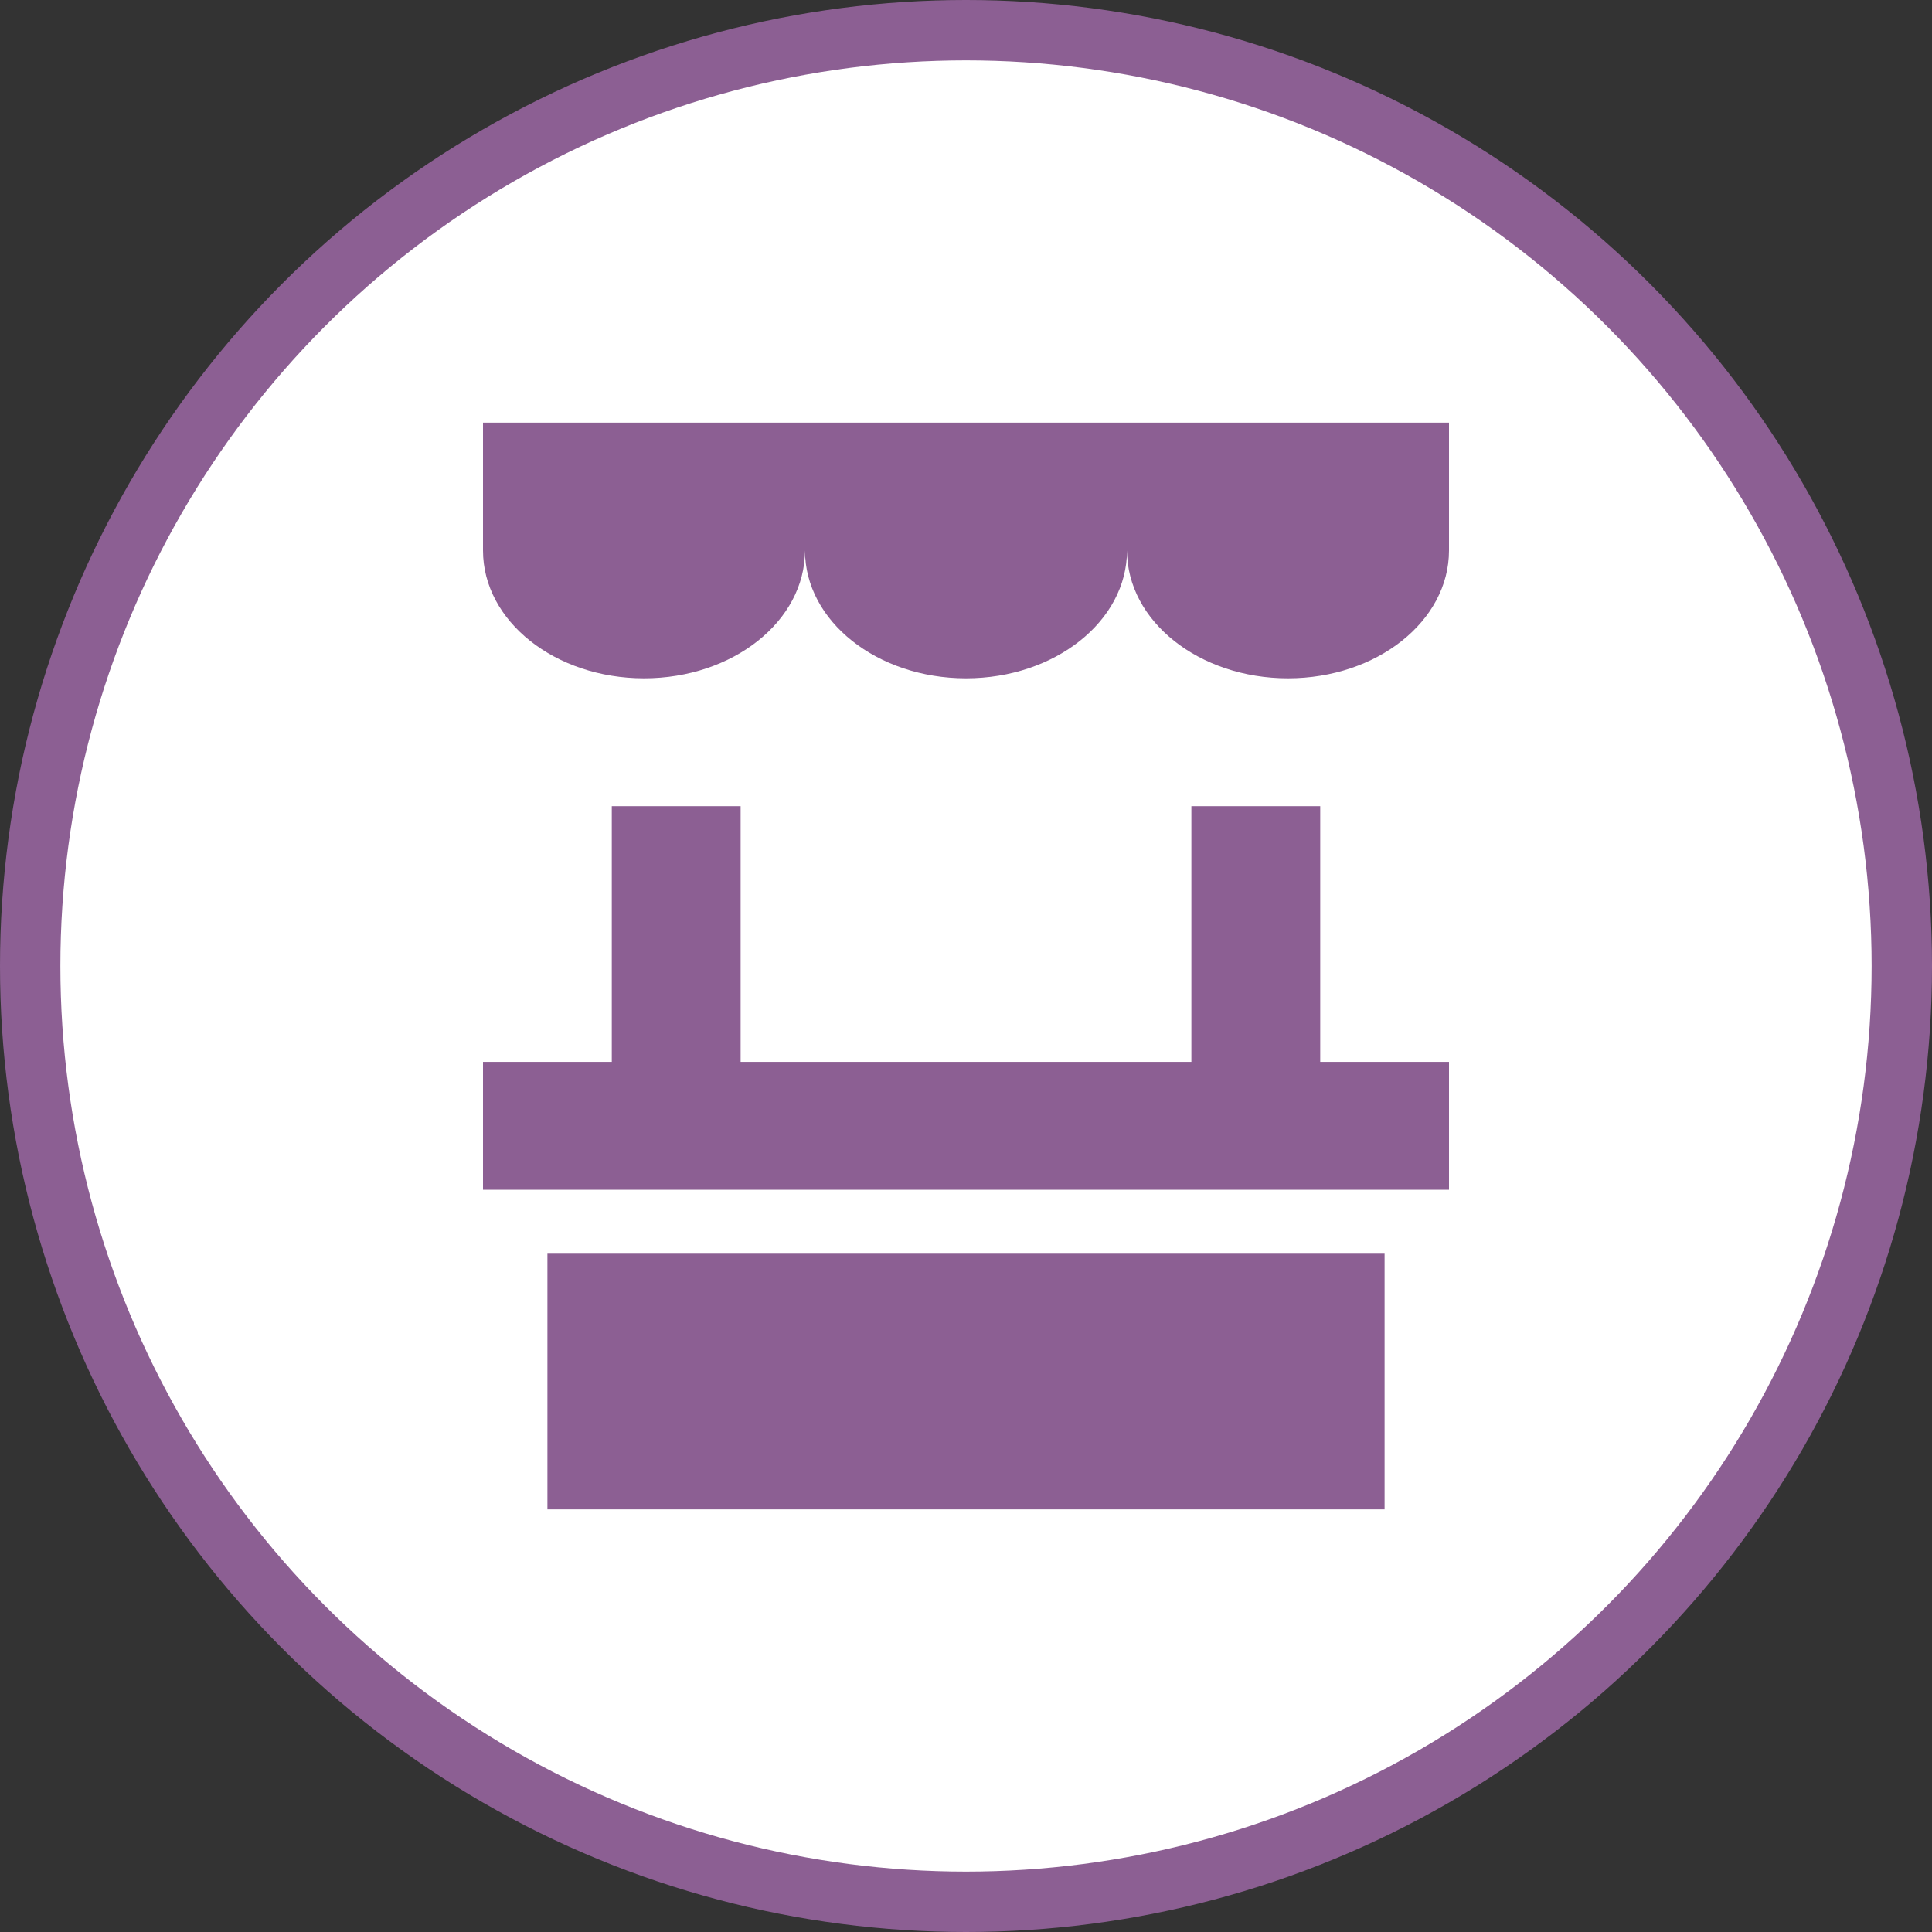 <svg width="32" height="32" viewBox="0 0 32 32">
  <rect x="0" y="0" width="32" height="32" fill="#333333" stroke="none"/>
  <g fill="none" fill-rule="evenodd">
    <circle cx="16" cy="16" r="16" fill="#8C5F93"/>
    <circle cx="16" cy="16" r="15" fill="#FFF"/>
    <path fill="#8C5F93" d="M9.067,25 L22.933,25 L22.933,20.765 L9.067,20.765 L9.067,25 L9.067,25 Z M21.867,13.353 L19.733,13.353 L19.733,17.588 L12.267,17.588 L12.267,13.353 L10.133,13.353 L10.133,17.588 L8,17.588 L8,19.706 L24,19.706 L24,17.588 L21.867,17.588 L21.867,13.353 L21.867,13.353 Z M8,7 L8,9.118 C8,10.287 9.194,11.235 10.667,11.235 C12.14,11.235 13.333,10.287 13.333,9.118 C13.333,10.287 14.527,11.235 16,11.235 C17.473,11.235 18.667,10.287 18.667,9.118 C18.667,10.287 19.86,11.235 21.333,11.235 C22.806,11.235 24,10.287 24,9.118 L24,7 L8,7 L8,7 Z"/>
  </g>
</svg>
